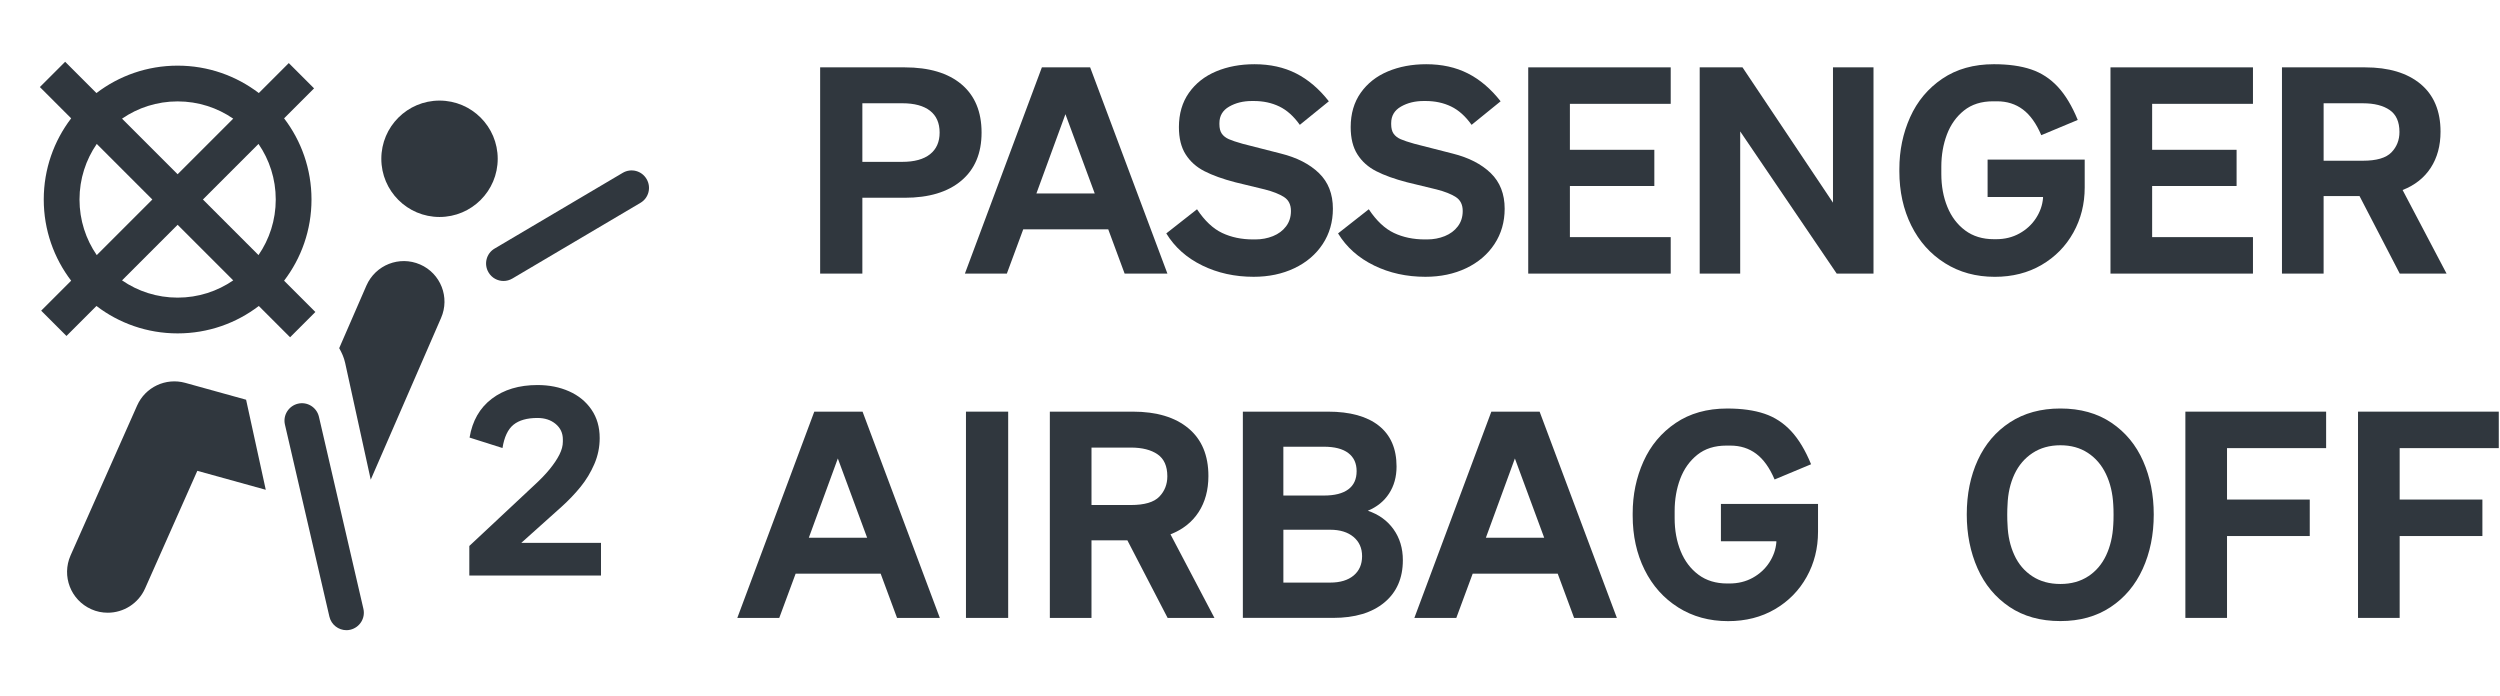 <?xml version="1.0" encoding="UTF-8"?><svg id="uuid-e39fdf1b-24ec-4eac-a374-57b2fe340b18" xmlns="http://www.w3.org/2000/svg" width="140" height="39" viewBox="0 0 140 39"><path d="m24.613,12.151c1.8,0,3.259-1.459,3.259-3.259s-1.459-3.259-3.259-3.259-3.259,1.459-3.259,3.259,1.459,3.259,3.259,3.259Z" style="fill:#30373e; stroke-width:0px;"/><path d="m13.78,22.384l-3.409-.945c-1.089-.3-2.236.241-2.692,1.271l-3.728,8.395c-.508,1.154.007,2.497,1.16,3.011.3.137.613.196.926.196.873,0,1.708-.508,2.086-1.356l2.927-6.59,3.833,1.062-1.102-5.045Z" style="fill:#30373e; stroke-width:0px;"/><path d="m23.525,14.81c-1.16-.502-2.496.026-3.005,1.18l-1.525,3.507c.143.254.267.521.332.821l1.434,6.544,3.937-9.054c.508-1.154-.02-2.496-1.173-2.998Z" style="fill:#30373e; stroke-width:0px;"/><path d="m19.399,35.29c-.443,0-.847-.306-.952-.756l-2.49-10.755c-.124-.528.209-1.049.73-1.173s1.049.202,1.173.73l2.49,10.755c.124.528-.209,1.049-.73,1.173-.078.02-.15.026-.222.026Z" style="fill:#30373e; stroke-width:0px;"/><path d="m28.198,15.735c-.332,0-.658-.169-.841-.482-.274-.463-.124-1.062.345-1.336l7.17-4.237c.463-.274,1.062-.124,1.336.345.274.463.124,1.062-.345,1.336l-7.17,4.237c-.156.091-.326.137-.495.137Z" style="fill:#30373e; stroke-width:0px;"/><path d="m5.401,5.211l-1.752-1.752-1.416,1.416,1.752,1.752c-.963,1.261-1.535,2.837-1.535,4.546s.572,3.285,1.535,4.546l-1.679,1.679,1.416,1.416,1.679-1.679c1.261.963,2.837,1.535,4.546,1.535s3.285-.572,4.546-1.535l1.752,1.752,1.416-1.416-1.752-1.752c.963-1.261,1.535-2.837,1.535-4.546s-.572-3.285-1.535-4.546l1.679-1.679-1.416-1.416-1.679,1.679c-1.261-.963-2.837-1.535-4.546-1.535s-3.285.572-4.546,1.535Zm.017,2.849c-.609.885-.966,1.957-.966,3.113s.357,2.228.966,3.113l3.113-3.113-3.113-3.113Zm4.529,1.697l-3.113-3.113c.885-.609,1.957-.966,3.113-.966s2.228.357,3.113.966l-3.113,3.113Zm0,2.831l-3.113,3.113c.885.609,1.957.966,3.113.966s2.228-.357,3.113-.966l-3.113-3.113Zm4.529,1.697l-3.113-3.113,3.113-3.113c.609.885.966,1.957.966,3.113s-.357,2.228-.966,3.113Z" style="fill:#30373e; fill-rule:evenodd; stroke-width:0px;"/><path d="m45.928,3.772h4.729c1.372,0,2.434.317,3.185.949.751.633,1.126,1.534,1.126,2.703,0,1.158-.378,2.057-1.134,2.694-.756.638-1.815.957-3.177.957h-2.365v4.247h-2.364V3.772Zm6.153,4.866c.358-.284.538-.689.538-1.214,0-.536-.18-.943-.538-1.223-.36-.279-.877-.418-1.553-.418h-2.236v3.281h2.236c.676,0,1.192-.142,1.553-.426Z" style="fill:#30373e; stroke-width:0px;"/><path d="m58.345,3.772h2.703l4.327,11.55h-2.396l-.917-2.478h-4.762l-.917,2.478h-2.349l4.311-11.55Zm2.96,7.062l-1.641-4.44-1.625,4.44h3.266Z" style="fill:#30373e; stroke-width:0px;"/><path d="m67.323,14.864c-.869-.423-1.539-1.021-2.011-1.793l1.721-1.352c.429.644.898,1.086,1.408,1.327.509.241,1.086.362,1.729.362h.129c.354,0,.684-.062.989-.185.306-.124.55-.306.732-.547.182-.242.273-.528.273-.861,0-.354-.129-.614-.387-.78-.257-.166-.616-.308-1.077-.426l-1.657-.402c-.697-.182-1.271-.388-1.721-.619-.451-.23-.802-.544-1.054-.941-.253-.397-.378-.906-.378-1.528,0-.75.188-1.392.562-1.922s.882-.93,1.521-1.198c.638-.268,1.354-.402,2.147-.402.879,0,1.656.172,2.332.515.676.343,1.287.863,1.834,1.561l-1.625,1.319c-.343-.482-.727-.826-1.149-1.029-.424-.204-.898-.306-1.424-.306h-.112c-.483,0-.907.104-1.271.313-.364.209-.547.518-.547.925v.064c0,.225.046.402.137.531.091.128.223.23.395.306.171.075.429.161.771.257l2.14.547c.901.225,1.611.59,2.132,1.094.52.504.78,1.169.78,1.995,0,.74-.19,1.4-.571,1.979s-.909,1.029-1.584,1.351c-.676.322-1.438.482-2.285.482-1.051,0-2.011-.211-2.879-.635Z" style="fill:#30373e; stroke-width:0px;"/><path d="m76.942,14.864c-.869-.423-1.539-1.021-2.011-1.793l1.721-1.352c.429.644.898,1.086,1.408,1.327.509.241,1.086.362,1.729.362h.129c.354,0,.684-.062.989-.185.306-.124.55-.306.732-.547.182-.242.273-.528.273-.861,0-.354-.129-.614-.387-.78-.257-.166-.616-.308-1.077-.426l-1.657-.402c-.697-.182-1.271-.388-1.721-.619-.451-.23-.802-.544-1.054-.941-.253-.397-.378-.906-.378-1.528,0-.75.188-1.392.562-1.922s.882-.93,1.521-1.198c.638-.268,1.354-.402,2.147-.402.879,0,1.656.172,2.332.515.676.343,1.287.863,1.834,1.561l-1.625,1.319c-.343-.482-.727-.826-1.149-1.029-.424-.204-.898-.306-1.424-.306h-.112c-.483,0-.907.104-1.271.313-.364.209-.547.518-.547.925v.064c0,.225.046.402.137.531.091.128.223.23.395.306.171.075.429.161.771.257l2.14.547c.901.225,1.611.59,2.132,1.094.52.504.78,1.169.78,1.995,0,.74-.19,1.4-.571,1.979s-.909,1.029-1.584,1.351c-.676.322-1.438.482-2.285.482-1.051,0-2.011-.211-2.879-.635Z" style="fill:#30373e; stroke-width:0px;"/><path d="m85.581,3.772h7.979v2.043h-5.646v2.574h4.729v2.027h-4.729v2.863h5.646v2.043h-7.979V3.772Z" style="fill:#30373e; stroke-width:0px;"/><path d="m95.184,3.772h2.396l5.067,7.577V3.772h2.269v11.55h-2.06l-5.405-7.963v7.963h-2.268V3.772Z" style="fill:#30373e; stroke-width:0px;"/><path d="m108.914,14.735c-.811-.509-1.438-1.212-1.883-2.107-.444-.896-.667-1.906-.667-3.032v-.129c0-1.04.201-2.008.603-2.904.402-.895,1.003-1.614,1.802-2.155s1.762-.812,2.888-.812c.815,0,1.51.097,2.083.29.574.193,1.072.518,1.496.973.424.456.797,1.075,1.118,1.858l-2.043.853c-.278-.654-.622-1.134-1.029-1.439-.408-.306-.891-.458-1.448-.458h-.225c-.654,0-1.196.172-1.625.515-.429.343-.748.791-.957,1.343-.209.553-.313,1.156-.313,1.81v.402c0,.676.112,1.29.338,1.842.225.553.558.992.997,1.319s.976.491,1.608.491h.129c.482,0,.917-.107,1.303-.322.387-.214.694-.499.925-.853.23-.354.362-.729.395-1.126v-.064h-3.104v-2.091h5.438v1.56c0,.923-.212,1.765-.636,2.526-.424.762-1.017,1.365-1.777,1.81-.762.445-1.636.667-2.622.667-1.052,0-1.981-.254-2.791-.764Z" style="fill:#30373e; stroke-width:0px;"/><path d="m118.187,3.772h7.979v2.043h-5.646v2.574h4.729v2.027h-4.729v2.863h5.646v2.043h-7.979V3.772Z" style="fill:#30373e; stroke-width:0px;"/><path d="m127.791,3.772h4.648c1.33,0,2.367.312,3.113.933.745.622,1.118,1.512,1.118,2.67,0,.783-.183,1.456-.547,2.019-.365.563-.891.979-1.577,1.247l2.462,4.681h-2.622l-2.253-4.343h-2.011v4.343h-2.332V3.772Zm6.129,4.762c.3-.311.45-.691.45-1.142,0-.568-.183-.979-.547-1.23s-.863-.378-1.496-.378h-2.204v3.217h2.204c.762,0,1.292-.156,1.593-.467Z" style="fill:#30373e; stroke-width:0px;"/><path d="m45.6,23.052h2.703l4.327,11.551h-2.396l-.917-2.478h-4.762l-.917,2.478h-2.349l4.311-11.551Zm2.96,7.062l-1.641-4.44-1.625,4.44h3.266Z" style="fill:#30373e; stroke-width:0px;"/><path d="m54.094,23.052h2.364v11.551h-2.364v-11.551Z" style="fill:#30373e; stroke-width:0px;"/><path d="m58.792,23.052h4.648c1.33,0,2.367.312,3.113.934.745.622,1.118,1.512,1.118,2.67,0,.783-.183,1.456-.547,2.02-.365.562-.891.979-1.577,1.246l2.462,4.682h-2.622l-2.253-4.344h-2.011v4.344h-2.332v-11.551Zm6.129,4.762c.3-.311.45-.691.45-1.142,0-.568-.183-.979-.547-1.23s-.863-.378-1.496-.378h-2.204v3.217h2.204c.762,0,1.292-.155,1.593-.467Z" style="fill:#30373e; stroke-width:0px;"/><path d="m69.601,23.052h4.762c1.243,0,2.195.264,2.855.789.659.525.989,1.286.989,2.284,0,.579-.14,1.083-.419,1.512-.278.429-.676.751-1.19.965.611.204,1.092.55,1.44,1.038.348.488.522,1.064.522,1.729,0,1.008-.346,1.799-1.037,2.372-.692.574-1.649.861-2.872.861h-5.051v-11.551Zm5.903,4.352c.312-.23.467-.57.467-1.021,0-.439-.155-.777-.467-1.013-.311-.236-.767-.354-1.367-.354h-2.269v2.734h2.269c.601,0,1.057-.114,1.367-.346Zm.298,4.826c.316-.263.475-.625.475-1.086,0-.45-.161-.81-.482-1.078-.322-.268-.757-.401-1.304-.401h-2.622v2.96h2.622c.558,0,.995-.132,1.312-.395Z" style="fill:#30373e; stroke-width:0px;"/><path d="m83.515,23.052h2.703l4.327,11.551h-2.396l-.917-2.478h-4.762l-.917,2.478h-2.349l4.311-11.551Zm2.96,7.062l-1.641-4.44-1.625,4.44h3.266Z" style="fill:#30373e; stroke-width:0px;"/><path d="m93.98,34.016c-.811-.51-1.438-1.212-1.883-2.107-.444-.896-.667-1.906-.667-3.032v-.129c0-1.04.201-2.008.603-2.904.402-.895,1.003-1.613,1.802-2.155.799-.541,1.762-.812,2.888-.812.815,0,1.51.097,2.083.29.574.192,1.072.518,1.496.973.424.456.797,1.075,1.118,1.858l-2.043.853c-.278-.654-.622-1.134-1.029-1.439-.408-.306-.891-.459-1.448-.459h-.225c-.654,0-1.196.172-1.625.515-.429.344-.748.791-.957,1.344s-.313,1.155-.313,1.81v.402c0,.676.112,1.289.338,1.842.225.553.558.992.997,1.319s.976.49,1.608.49h.129c.482,0,.917-.107,1.303-.321.387-.215.694-.499.925-.853.23-.354.362-.729.395-1.127v-.063h-3.104v-2.092h5.438v1.561c0,.923-.212,1.765-.636,2.525-.424.762-1.017,1.365-1.777,1.81-.762.445-1.636.668-2.622.668-1.052,0-1.981-.255-2.791-.764Z" style="fill:#30373e; stroke-width:0px;"/><path d="m112.528,33.984c-.788-.531-1.384-1.25-1.786-2.156-.401-.906-.603-1.911-.603-3.016,0-1.137.206-2.153.619-3.049s1.014-1.601,1.802-2.115,1.729-.772,2.823-.772c1.115,0,2.067.266,2.855.797.788.53,1.38,1.246,1.777,2.147.396.9.595,1.897.595,2.992,0,1.126-.206,2.142-.619,3.048s-1.014,1.62-1.802,2.14c-.788.521-1.724.78-2.807.78-1.115,0-2.067-.266-2.855-.796Zm4.407-1.706c.435-.283.77-.675,1.006-1.174.235-.499.37-1.069.402-1.713.011-.15.016-.338.016-.563s-.005-.413-.016-.562c-.032-.644-.169-1.218-.41-1.722s-.579-.898-1.014-1.183-.946-.426-1.536-.426c-.601,0-1.121.145-1.561.435-.439.289-.777.686-1.014,1.189-.235.505-.364,1.073-.386,1.706-.011.149-.017.337-.017.562s.006.413.017.563c.021.622.147,1.185.378,1.688.23.505.565.901,1.006,1.19.439.29.965.435,1.576.435.601,0,1.118-.142,1.552-.427Z" style="fill:#30373e; stroke-width:0px;"/><path d="m122.381,23.052h7.882v2.043h-5.55v2.88h4.633v2.043h-4.633v4.585h-2.332v-11.551Z" style="fill:#30373e; stroke-width:0px;"/><path d="m132.049,23.052h7.882v2.043h-5.55v2.88h4.633v2.043h-4.633v4.585h-2.332v-11.551Z" style="fill:#30373e; stroke-width:0px;"/><path d="m26.282,30.574l3.644-3.409c.341-.312.629-.611.863-.899s.414-.559.541-.812c.127-.253.19-.492.19-.717v-.132c0-.351-.135-.639-.402-.863-.269-.224-.607-.336-1.017-.336-.586,0-1.034.127-1.347.38-.312.254-.517.688-.614,1.303l-1.844-.585c.156-.937.571-1.661,1.244-2.173.673-.512,1.526-.769,2.561-.769.653,0,1.243.117,1.77.352.527.234.944.575,1.251,1.023.308.449.461.98.461,1.596,0,.507-.1.992-.3,1.455-.2.464-.456.888-.768,1.273-.312.385-.669.758-1.068,1.119l-2.253,2.019h4.462v1.829h-7.374v-1.653Z" style="fill:#30373e; stroke-width:0px;"/></svg>